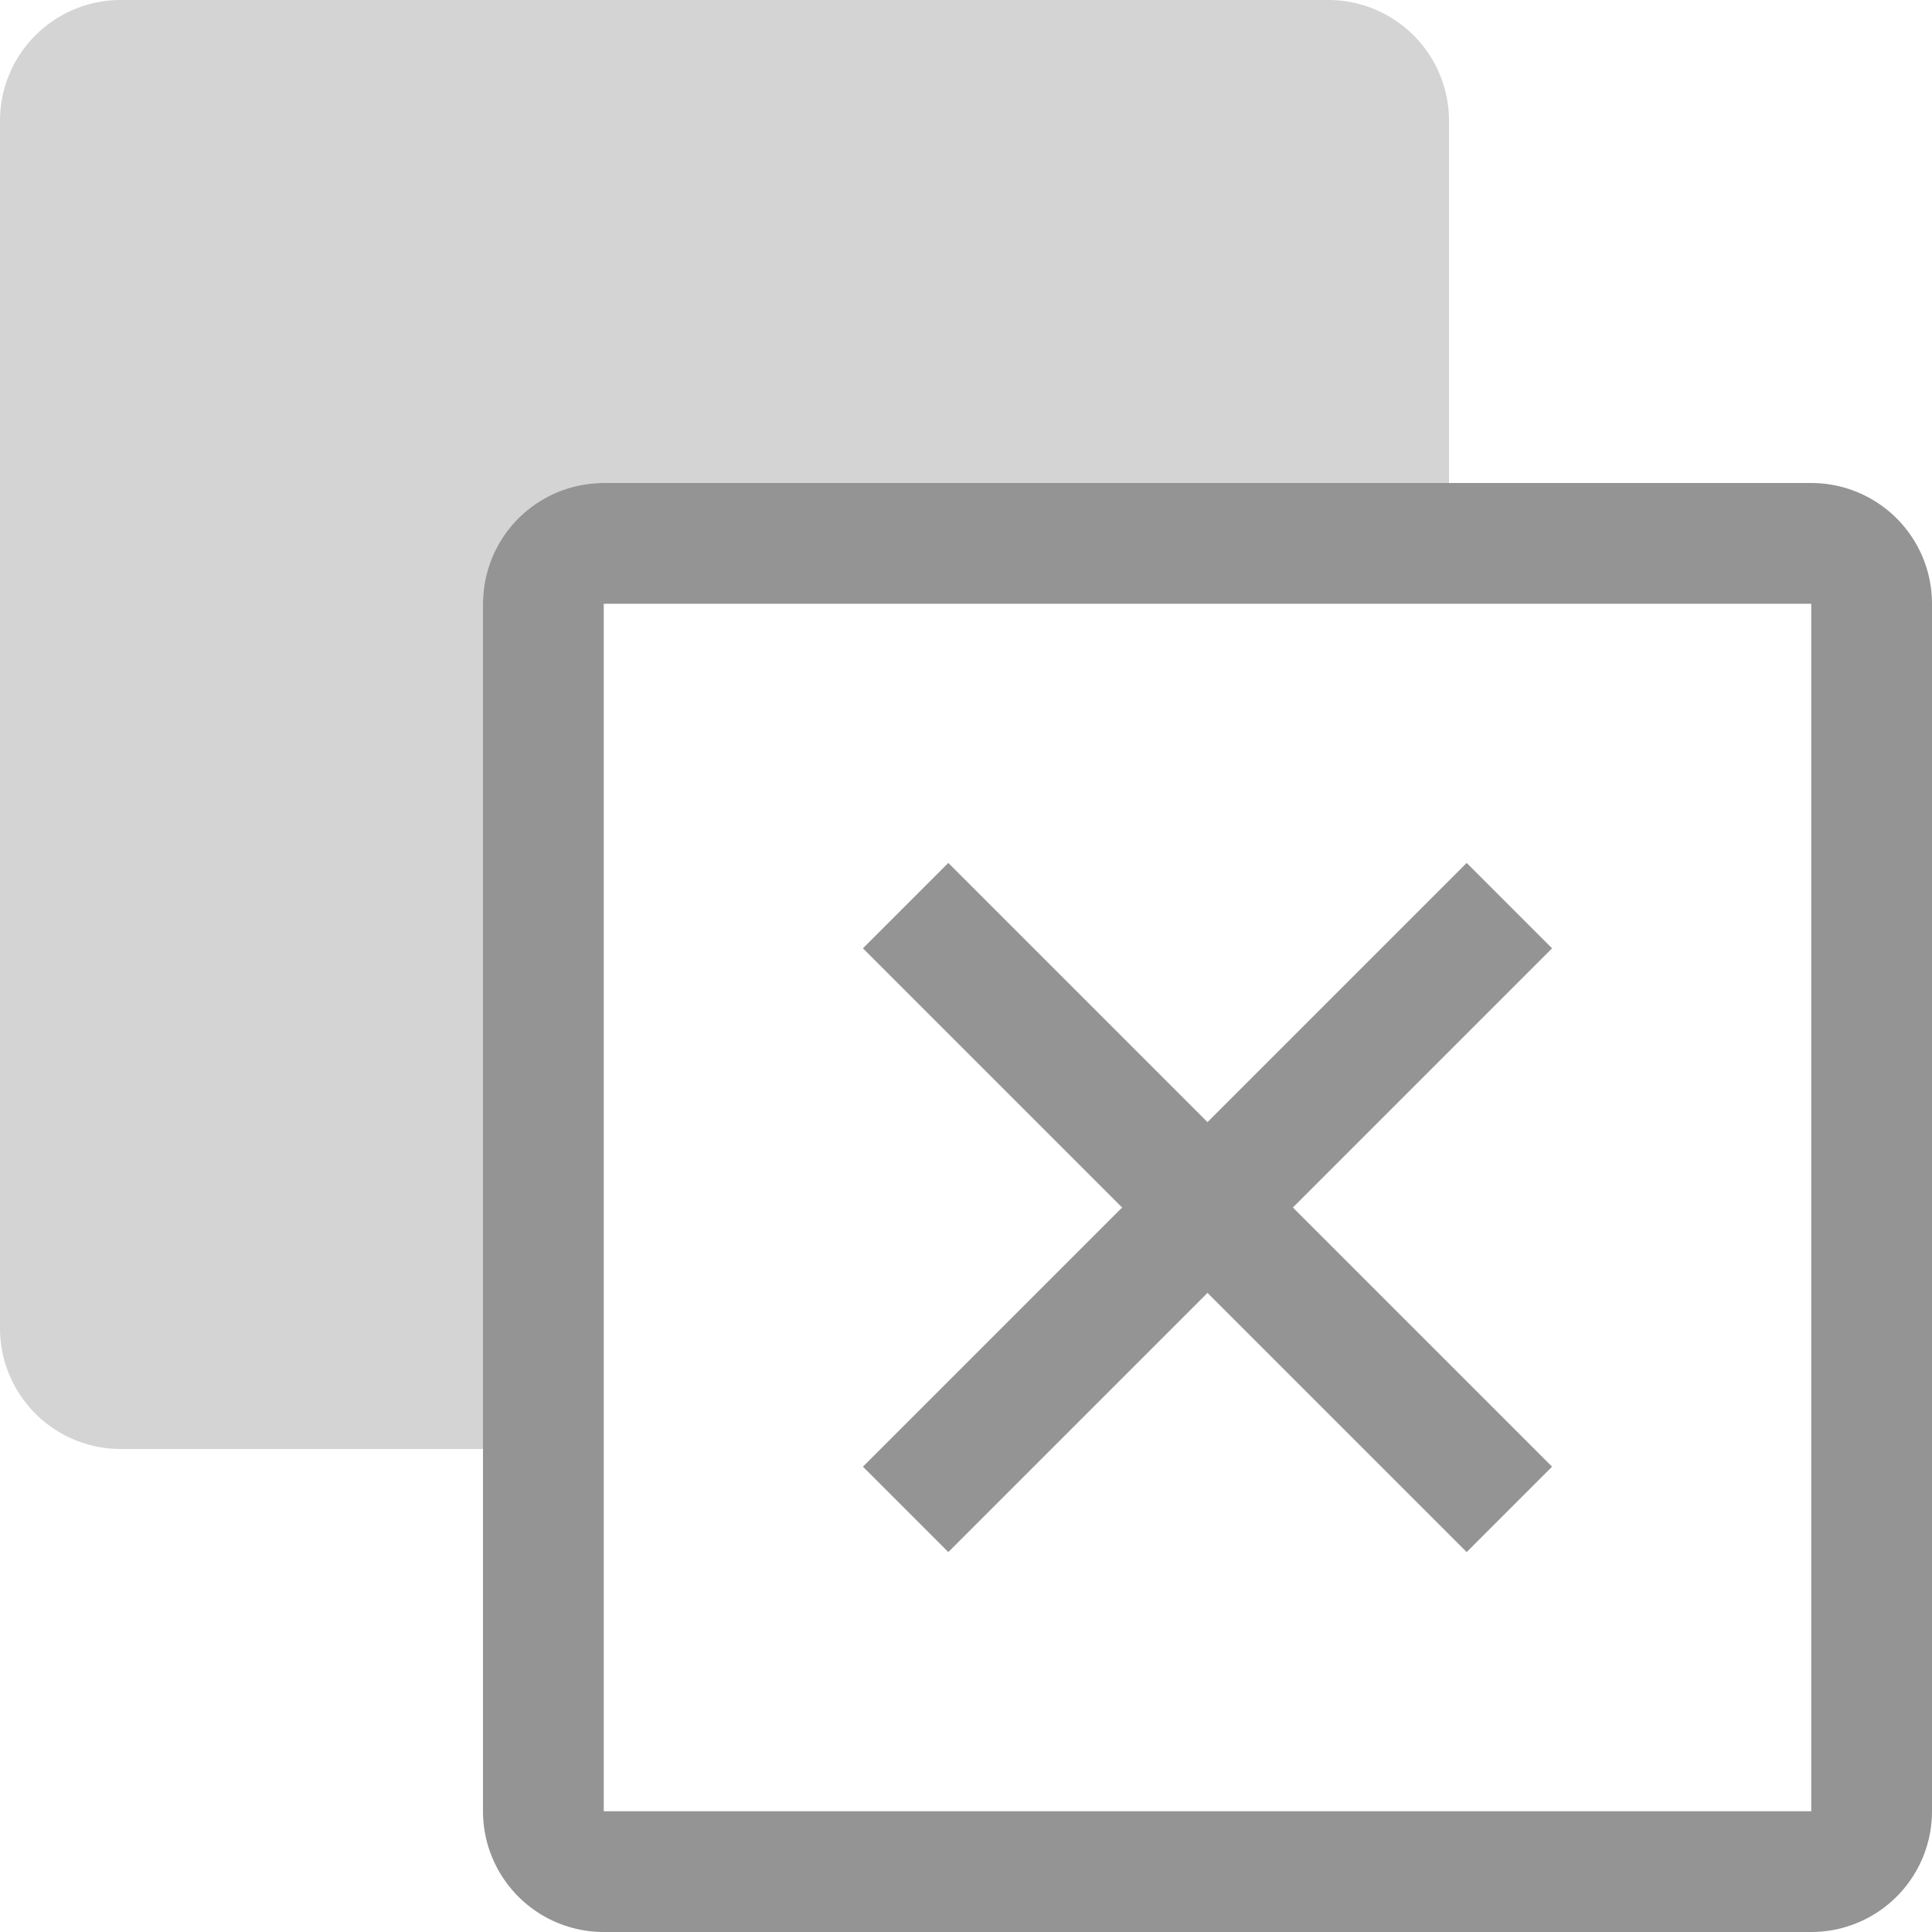 <svg xmlns="http://www.w3.org/2000/svg" width="16" height="16" viewBox="0 0 16 16"><path d="M15,5V15H5V5H15m0-1H5A1,1,0,0,0,4,5V15a1,1,0,0,0,1,1H15a1,1,0,0,0,1-1V5a1,1,0,0,0-1-1Z" style="fill:#949494"/><g style="opacity:0.4"><path d="M5,4A1,1,0,0,0,4,5v7H1a1,1,0,0,1-1-1V1A1,1,0,0,1,1,0H11a1,1,0,0,1,1,1V4Z" style="fill:#949494"/></g><line x1="7.5" y1="7.5" x2="12.5" y2="12.5" style="fill:none;stroke:#949494;stroke-miterlimit:10"/><line x1="12.5" y1="7.5" x2="7.5" y2="12.5" style="fill:none;stroke:#949494;stroke-miterlimit:10"/></svg>